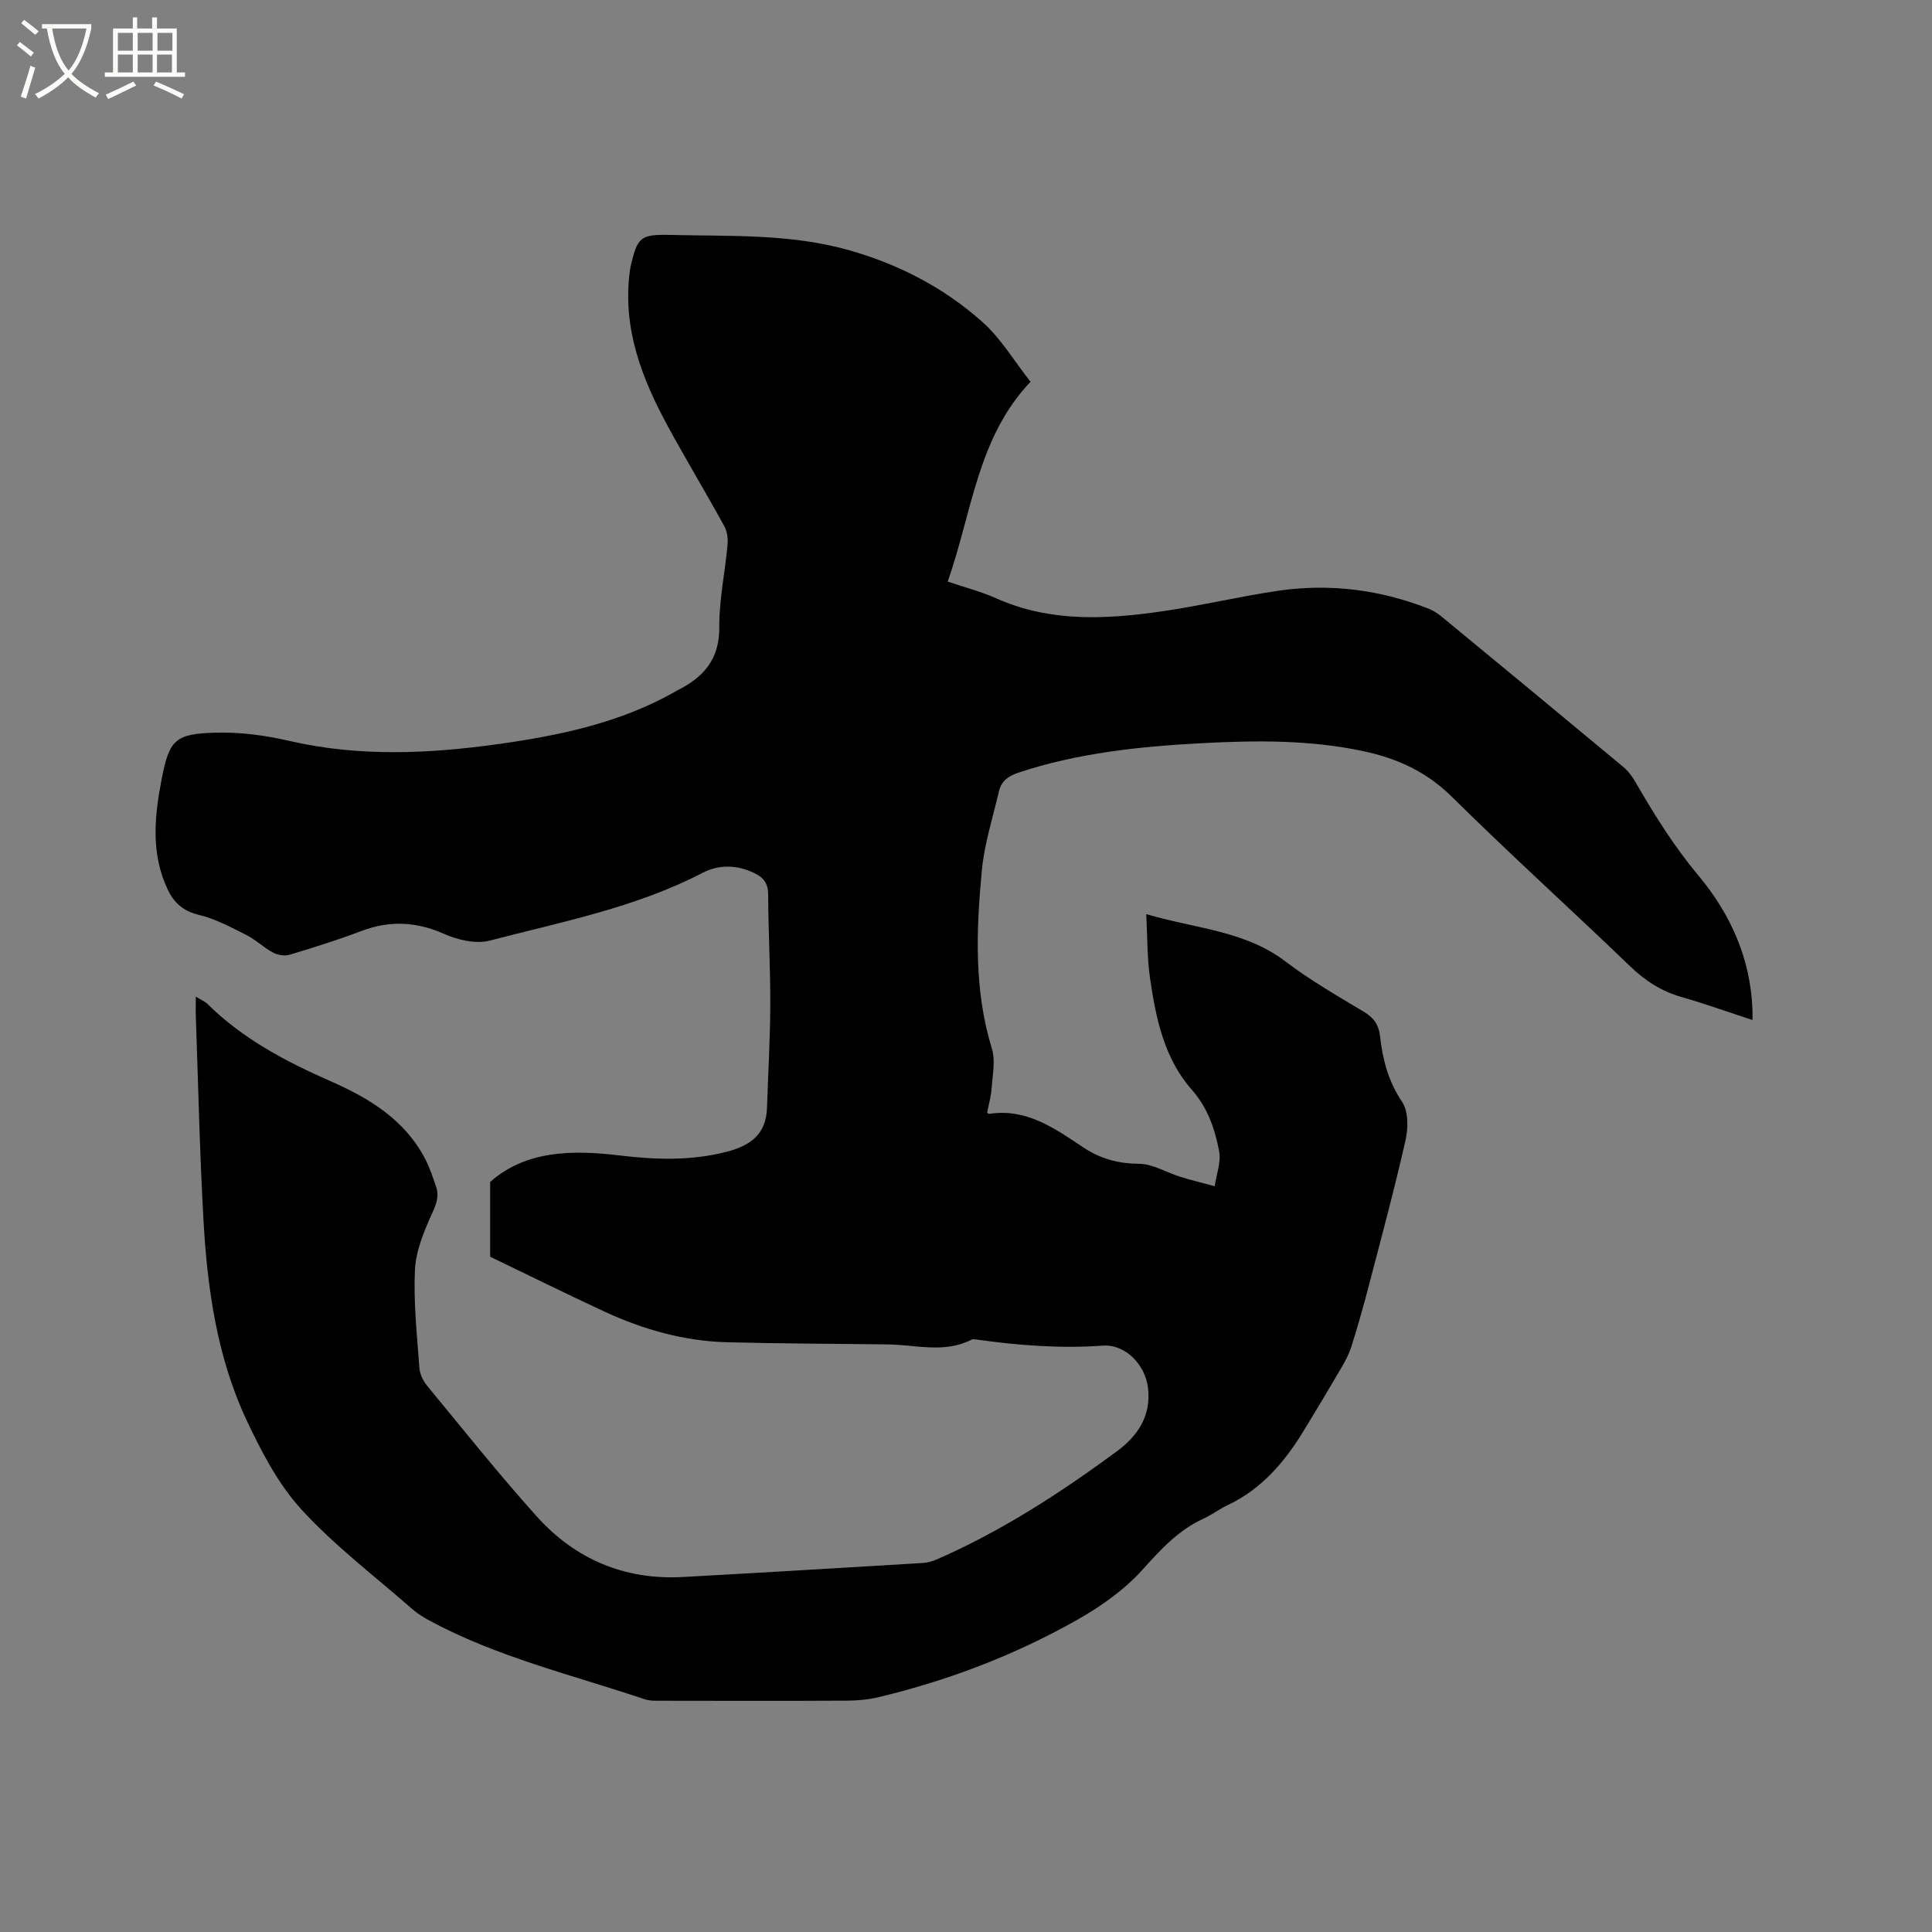<svg enable-background="new 0 0 400 400" viewBox="0 0 400 400" xmlns="http://www.w3.org/2000/svg"><rect x="0" y="0" width="400" height="400" fill="#808080" stroke="none"/><path d="m6.4 11.7c-1-.8-1.9-1.6-2.9-2.3l.6-.7c.9.7 1.9 1.4 2.9 2.2zm-2.1 8.3c.7-2.1 1.4-4.2 2-6.4.2.1.6.3 1 .4-.7 2.3-1.3 4.4-1.9 6.4zm3-12.8c-1.1-.9-2.1-1.7-2.9-2.4l.6-.7c1 .8 2 1.5 3 2.4zm1.4-1.3v-.9h10.2v.9c-.9 4.2-2.3 7.3-4.1 9.4 1.3 1.4 3.2 2.7 5.7 4-.2.2-.4.5-.7.9-2.5-1.4-4.4-2.7-5.7-4.2-1.4 1.5-3.5 3-6.1 4.4 0 0 0 0-.1-.1-.3-.4-.5-.7-.7-.8 2.7-1.3 4.7-2.8 6.2-4.2-1.8-2.2-3-5.3-3.7-9.4zm9.2 0h-7.1c.6 3.8 1.7 6.7 3.4 8.7 1.7-2 2.9-4.8 3.7-8.7z" fill="#fbfcfa"/><path d="m31.6 3.6h.9v2.3h4.1v9.1h1.7v.9h-16.6v-.9h1.7v-9.1h4.1v-2.3h.9v2.3h3.1v-2.3zm-4 13.3.6.8c-1.9.9-3.8 1.9-5.8 2.8-.2-.3-.3-.6-.5-.9 2-.9 3.9-1.8 5.7-2.7zm-3.2-10.1v3.7h3.1v-3.7zm0 4.5v3.7h3.1v-3.7zm4.1-4.5v3.7h3.1v-3.7zm0 4.5v3.7h3.1v-3.7zm9.1 9.1c-2.1-1.1-4.1-2-5.8-2.7l.5-.8c2.2.9 4.1 1.8 5.8 2.6zm-1.9-13.6h-3.1v3.7h3.1zm-3.2 4.5v3.7h3.1v-3.7z" fill="#fbfcfa"/><path d="m40.54 206.33c1.23.77 1.93 1.05 2.43 1.54 7.29 7.21 16.17 11.89 25.43 15.96 8.09 3.56 15.46 8.02 19.69 16.23.91 1.77 1.53 3.71 2.19 5.6.69 2 .05 3.65-.84 5.61-1.67 3.68-3.34 7.7-3.53 11.65-.32 6.74.44 13.55.92 20.31.09 1.26.77 2.66 1.58 3.65 7.49 9.08 14.83 18.3 22.69 27.05 7.99 8.9 18.23 13.24 30.33 12.57 16.5-.91 32.99-1.9 49.48-2.89 1.02-.06 2.09-.33 3.02-.74 13.37-5.84 25.53-13.72 37.24-22.34 4.44-3.27 7.23-7.47 6.5-13.27-.59-4.71-4.65-8.99-9.34-8.66-8.85.63-17.54-.05-26.26-1.28-.31-.04-.69-.08-.94.05-5.59 2.86-11.44 1.06-17.19.98-11.12-.15-22.25-.16-33.37-.45-8.91-.23-17.37-2.62-25.42-6.35-8.07-3.74-16.04-7.69-23.67-11.36 0-5.21 0-10.16 0-15.48 7.43-6.55 16.96-6.67 26.88-5.48 7.37.89 14.74 1.13 22.09-.77 4.97-1.28 8.17-3.65 8.35-9.1.23-7.09.65-14.18.68-21.28.03-7.63-.41-15.26-.44-22.9-.01-2.28-.93-3.49-2.83-4.4-3.59-1.74-7.31-1.85-10.74-.07-13.9 7.21-29.15 10.14-44.08 14.03-2.87.75-6.62-.13-9.45-1.39-5.81-2.58-11.34-2.8-17.22-.56-4.84 1.84-9.8 3.39-14.76 4.88-1.02.31-2.46.07-3.43-.45-1.95-1.04-3.6-2.67-5.57-3.66-3.16-1.59-6.36-3.33-9.76-4.14-3.26-.78-5.15-2.45-6.5-5.3-3.5-7.43-2.72-15.12-1.24-22.76 1.59-8.25 2.81-9.46 11.28-9.67 5.02-.13 10.18.55 15.09 1.69 14.53 3.36 29.03 2.69 43.6.64 12.54-1.77 24.83-4.37 36.04-10.64.18-.1.36-.23.55-.33 5.47-2.69 8.95-6.39 8.9-13.15-.05-5.68 1.19-11.37 1.71-17.07.12-1.29-.07-2.81-.68-3.91-3.82-6.95-7.92-13.75-11.71-20.72-5.32-9.8-9.27-20-7.91-31.5.06-.53.12-1.06.24-1.57 1.4-6.04 2.01-6.64 8.21-6.49 12.36.3 24.79-.28 36.92 3.14 10.39 2.93 19.76 7.79 27.74 14.92 3.81 3.4 6.52 8.03 9.92 12.34-11 11.57-12.1 27.03-17.15 41.37 3.52 1.2 6.9 2.06 10.04 3.46 11.15 4.99 22.73 4.38 34.33 2.7 8.06-1.16 16.01-3.08 24.07-4.26 10.69-1.56 21.13-.22 31.2 3.74 1.06.41 2.04 1.13 2.92 1.86 12.44 10.25 24.87 20.51 37.25 30.82 1.03.85 1.9 1.99 2.57 3.16 3.91 6.79 8.02 13.36 13.09 19.43 6.63 7.94 10.78 17.2 11.15 27.81.02.51 0 1.03 0 2.05-5.09-1.66-9.81-3.37-14.63-4.74-4.19-1.19-7.57-3.36-10.71-6.39-12.22-11.77-24.82-23.14-36.88-35.07-5.25-5.2-11.3-7.95-18.26-9.44-11.1-2.38-22.34-2.27-33.56-1.67-12.81.68-25.55 2-37.85 6.07-2.12.7-3.62 1.73-4.12 3.88-1.26 5.45-3.02 10.86-3.54 16.39-1.16 12.36-1.66 24.73 2.08 36.9.76 2.46.14 5.38-.04 8.07-.12 1.77-.62 3.51-.94 5.2.25.14.35.25.44.23 7.72-1.18 13.56 3.01 19.44 6.93 3.56 2.37 7.23 3.38 11.56 3.41 2.85.02 5.68 1.8 8.54 2.69 2.35.73 4.75 1.3 7.13 1.95.35-2.43 1.35-4.98.92-7.25-.89-4.6-2.31-8.92-5.7-12.77-5.7-6.47-7.44-14.87-8.63-23.21-.59-4.12-.51-8.33-.76-13.1 10.32 3.03 20.43 3.43 28.78 9.77 5.13 3.9 10.77 7.15 16.31 10.47 2.03 1.22 3.04 2.67 3.3 4.95.54 4.85 1.69 9.4 4.56 13.64 1.32 1.95 1.31 5.42.74 7.93-2.28 10.1-4.99 20.11-7.6 30.13-1.1 4.2-2.28 8.38-3.58 12.52-.49 1.58-1.29 3.1-2.13 4.54-2.56 4.39-5.18 8.75-7.83 13.09-3.93 6.43-8.69 12.01-15.69 15.32-1.72.81-3.26 2-4.99 2.79-5.25 2.39-8.9 6.43-12.71 10.65-3.75 4.14-8.58 7.55-13.49 10.33-12.87 7.27-26.62 12.52-41.01 15.97-2.14.51-4.39.73-6.6.74-12.83.07-25.67.04-38.5.02-1.15 0-2.38.04-3.45-.32-15.02-5.06-30.57-8.72-44.65-16.35-1.2-.65-2.38-1.39-3.4-2.29-7.74-6.78-16.02-13.06-22.94-20.6-4.82-5.26-8.31-11.99-11.39-18.53-6.11-13.03-8.12-27.16-8.92-41.39-.8-14.28-1.1-28.59-1.61-42.89-.01-.91.02-1.85.02-3.42z"/></svg>